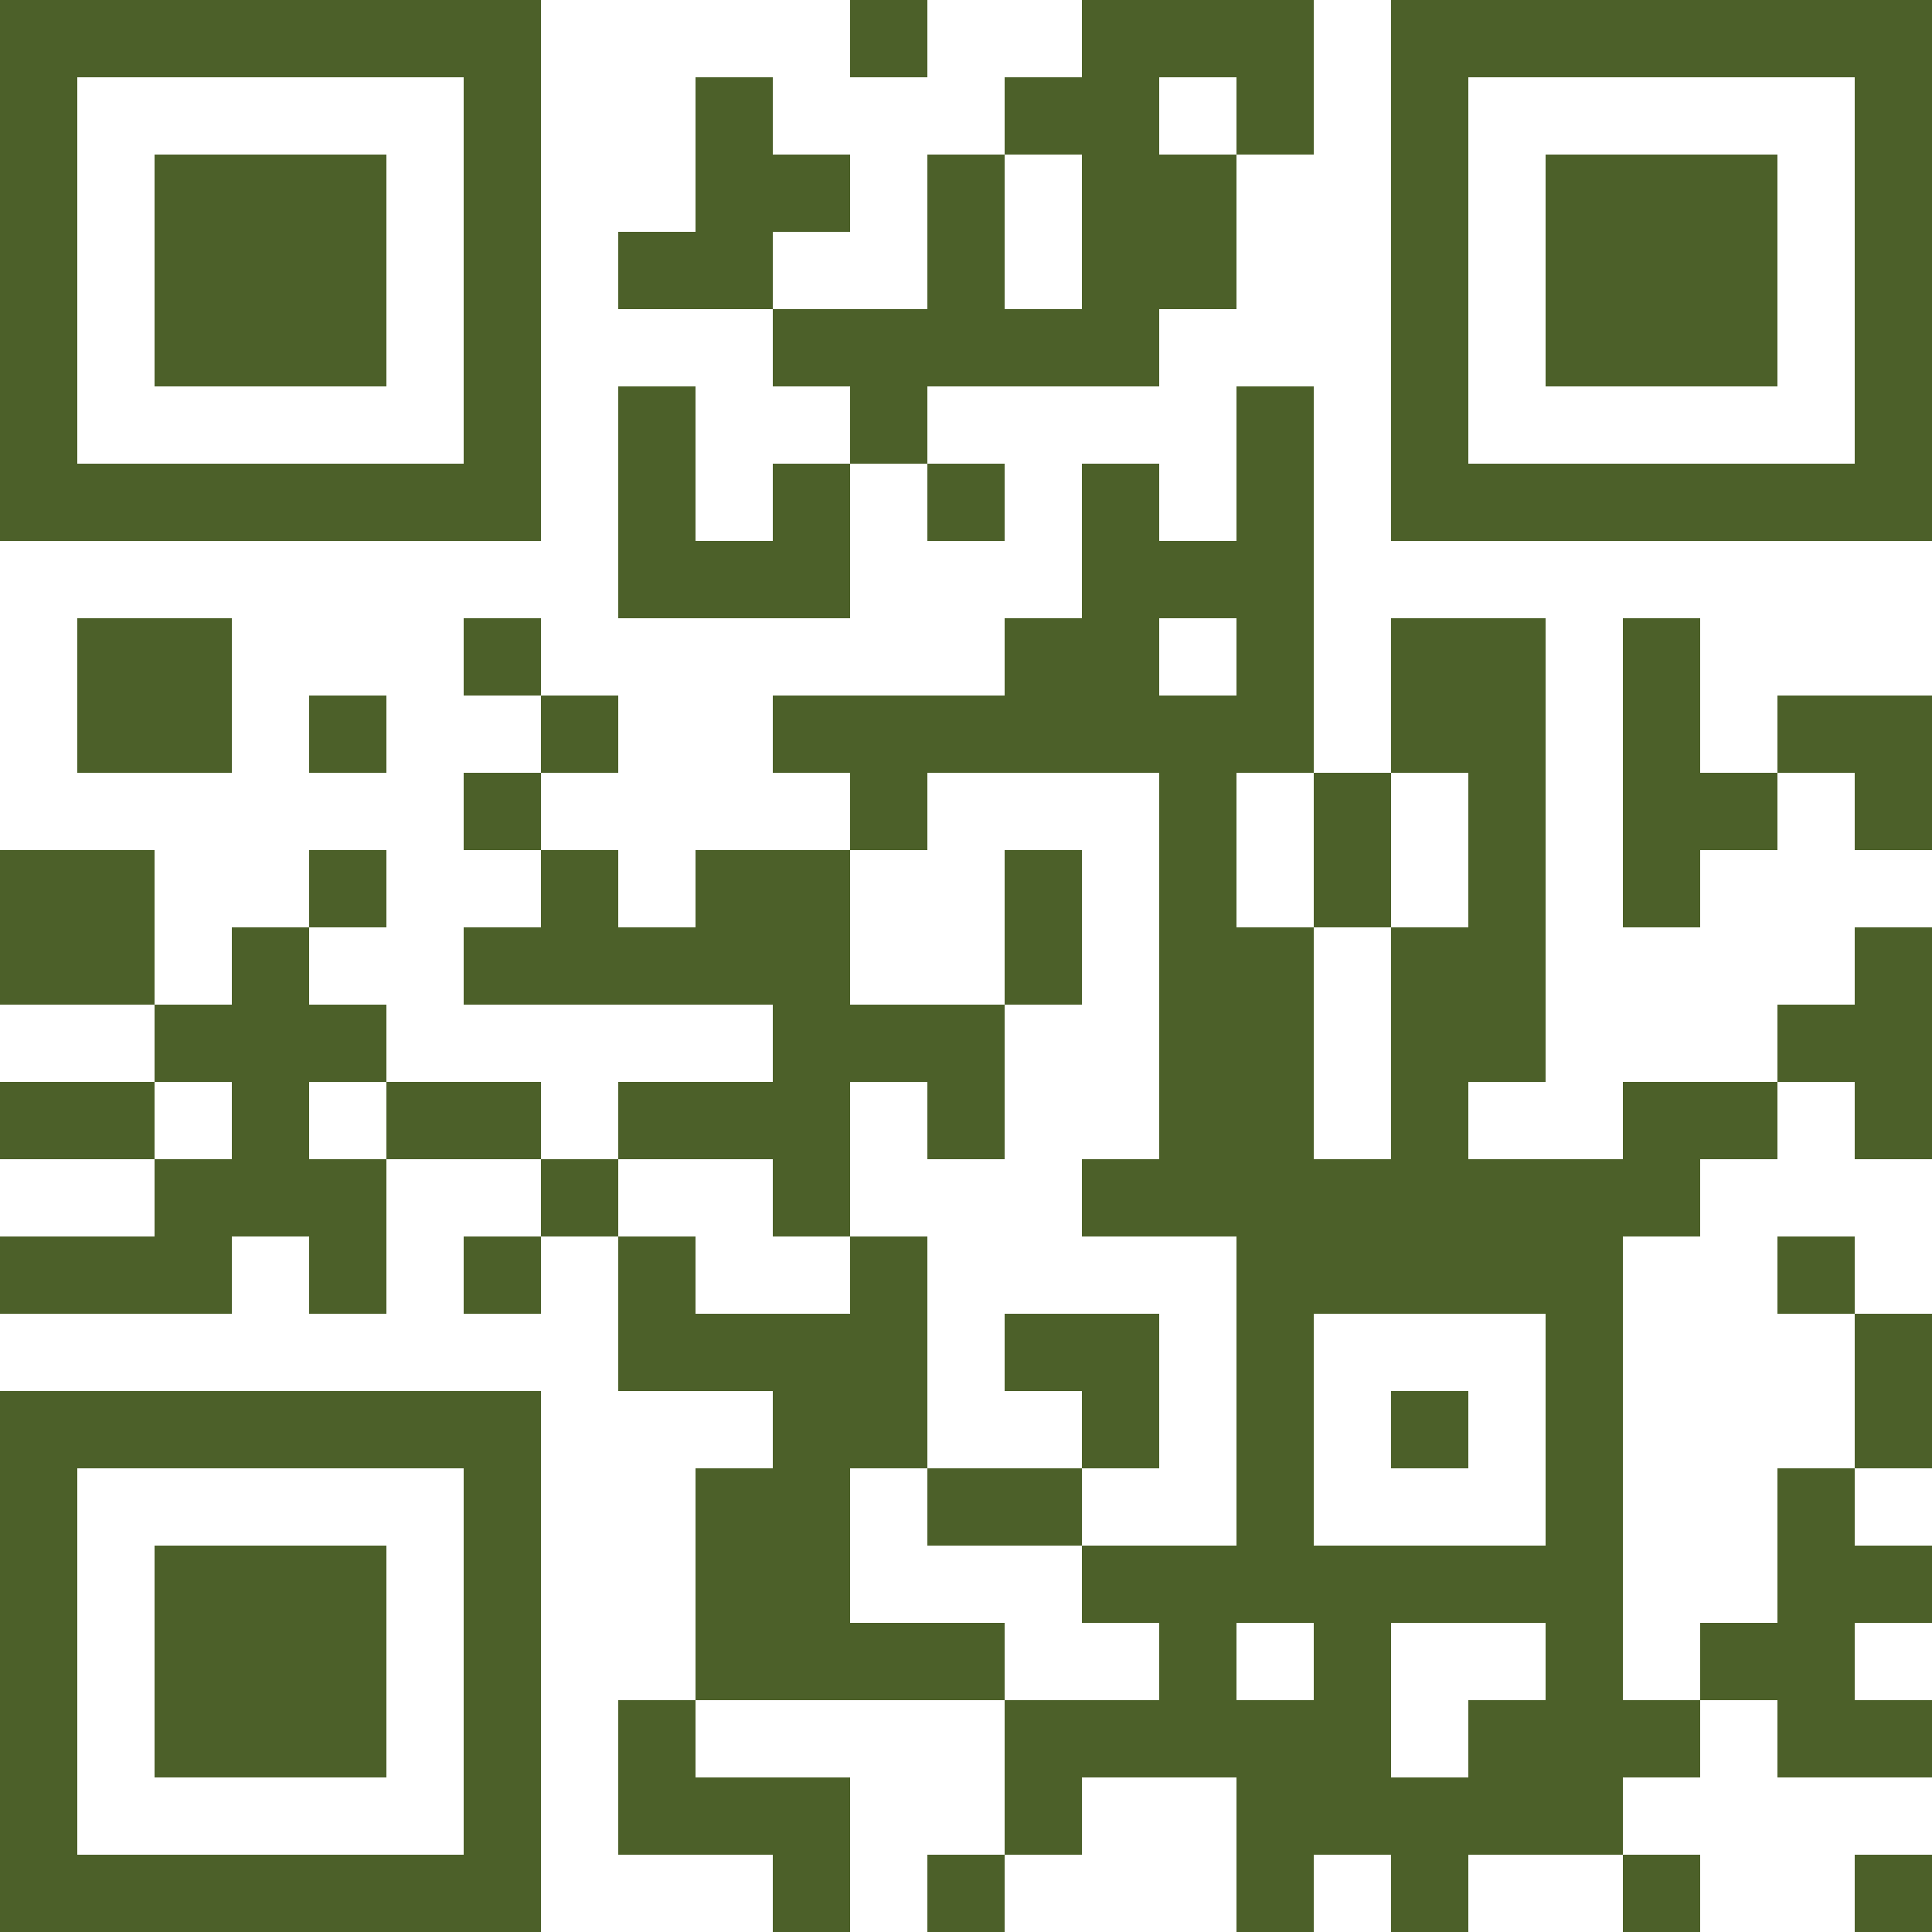 <svg width="80" height="80" viewBox="0 0 80 80" fill="none" xmlns="http://www.w3.org/2000/svg">
<path d="M0 0H3.2V3.2H0V0ZM3.2 0H6.4V3.2H3.2V0ZM6.4 0H9.6V3.2H6.4V0ZM9.6 0H12.8V3.2H9.6V0ZM12.8 0H16V3.2H12.8V0ZM16 0H19.2V3.2H16V0ZM19.2 0H22.4V3.2H19.2V0ZM35.2 0H38.4V3.2H35.2V0ZM44.8 0H48V3.2H44.8V0ZM48 0H51.2V3.2H48V0ZM51.2 0H54.4V3.2H51.2V0ZM57.6 0H60.8V3.2H57.6V0ZM60.8 0H64V3.2H60.8V0ZM64 0H67.2V3.2H64V0ZM67.2 0H70.4V3.2H67.2V0ZM70.4 0H73.6V3.2H70.4V0ZM73.6 0H76.8V3.2H73.6V0ZM76.8 0H80V3.2H76.8V0ZM0 3.2H3.2V6.4H0V3.2ZM19.2 3.2H22.4V6.4H19.2V3.2ZM28.8 3.2H32V6.4H28.8V3.2ZM41.6 3.2H44.8V6.4H41.6V3.2ZM44.8 3.2H48V6.4H44.8V3.2ZM51.2 3.2H54.4V6.4H51.2V3.2ZM57.6 3.2H60.8V6.4H57.6V3.2ZM76.8 3.2H80V6.4H76.8V3.2ZM0 6.4H3.2V9.6H0V6.4ZM6.4 6.4H9.6V9.6H6.4V6.4ZM9.6 6.4H12.8V9.6H9.6V6.4ZM12.8 6.4H16V9.6H12.8V6.4ZM19.2 6.4H22.4V9.6H19.2V6.4ZM28.8 6.4H32V9.6H28.8V6.4ZM32 6.4H35.2V9.6H32V6.4ZM38.4 6.4H41.6V9.6H38.4V6.4ZM44.8 6.4H48V9.6H44.8V6.4ZM48 6.4H51.2V9.6H48V6.4ZM57.6 6.4H60.8V9.6H57.6V6.4ZM64 6.4H67.2V9.6H64V6.4ZM67.2 6.4H70.4V9.6H67.2V6.4ZM70.4 6.4H73.6V9.6H70.4V6.4ZM76.8 6.4H80V9.6H76.8V6.4ZM0 9.6H3.2V12.8H0V9.6ZM6.4 9.6H9.6V12.8H6.4V9.6ZM9.6 9.6H12.8V12.8H9.6V9.6ZM12.8 9.6H16V12.8H12.8V9.6ZM19.2 9.6H22.4V12.8H19.2V9.6ZM25.6 9.6H28.8V12.8H25.6V9.6ZM28.8 9.6H32V12.8H28.8V9.6ZM38.4 9.6H41.6V12.8H38.4V9.6ZM44.8 9.6H48V12.8H44.8V9.6ZM48 9.6H51.2V12.8H48V9.6ZM57.6 9.6H60.8V12.8H57.6V9.6ZM64 9.6H67.2V12.8H64V9.6ZM67.2 9.6H70.4V12.8H67.2V9.6ZM70.4 9.6H73.6V12.8H70.4V9.6ZM76.8 9.6H80V12.8H76.8V9.6ZM0 12.8H3.2V16H0V12.8ZM6.4 12.8H9.6V16H6.4V12.8ZM9.6 12.8H12.8V16H9.6V12.8ZM12.8 12.8H16V16H12.8V12.8ZM19.2 12.8H22.4V16H19.2V12.8ZM32 12.8H35.2V16H32V12.8ZM35.2 12.8H38.4V16H35.2V12.8ZM38.4 12.8H41.6V16H38.4V12.8ZM41.6 12.8H44.8V16H41.6V12.8ZM44.8 12.8H48V16H44.8V12.8ZM57.6 12.8H60.8V16H57.6V12.8ZM64 12.8H67.2V16H64V12.8ZM67.2 12.8H70.4V16H67.2V12.8ZM70.4 12.8H73.6V16H70.4V12.8ZM76.8 12.8H80V16H76.8V12.8ZM0 16H3.2V19.2H0V16ZM19.2 16H22.4V19.2H19.2V16ZM25.6 16H28.8V19.2H25.6V16ZM35.2 16H38.4V19.2H35.2V16ZM51.2 16H54.4V19.2H51.2V16ZM57.6 16H60.8V19.2H57.6V16ZM76.8 16H80V19.2H76.8V16ZM0 19.2H3.2V22.4H0V19.2ZM3.2 19.2H6.4V22.4H3.2V19.2ZM6.4 19.2H9.6V22.4H6.4V19.2ZM9.6 19.2H12.8V22.4H9.6V19.2ZM12.8 19.2H16V22.4H12.8V19.2ZM16 19.2H19.2V22.4H16V19.2ZM19.2 19.2H22.4V22.4H19.2V19.2ZM25.6 19.2H28.8V22.4H25.6V19.2ZM32 19.2H35.2V22.4H32V19.2ZM38.4 19.2H41.6V22.4H38.4V19.2ZM44.8 19.2H48V22.4H44.8V19.2ZM51.2 19.2H54.4V22.4H51.2V19.2ZM57.6 19.2H60.8V22.4H57.6V19.2ZM60.8 19.2H64V22.4H60.8V19.2ZM64 19.2H67.2V22.4H64V19.2ZM67.2 19.2H70.4V22.4H67.2V19.2ZM70.4 19.2H73.6V22.4H70.4V19.2ZM73.6 19.2H76.8V22.4H73.6V19.2ZM76.8 19.2H80V22.4H76.8V19.2ZM25.6 22.4H28.8V25.6H25.6V22.4ZM28.8 22.4H32V25.6H28.8V22.4ZM32 22.4H35.2V25.6H32V22.4ZM44.8 22.4H48V25.6H44.8V22.4ZM48 22.4H51.2V25.6H48V22.4ZM51.2 22.4H54.4V25.6H51.2V22.4ZM3.2 25.6H6.4V28.8H3.2V25.6ZM6.4 25.6H9.6V28.8H6.4V25.6ZM19.2 25.6H22.4V28.8H19.2V25.6ZM41.6 25.6H44.8V28.8H41.6V25.6ZM44.8 25.6H48V28.8H44.8V25.6ZM51.2 25.6H54.4V28.8H51.2V25.6ZM57.6 25.6H60.8V28.8H57.6V25.6ZM60.8 25.6H64V28.8H60.8V25.6ZM67.2 25.6H70.4V28.8H67.2V25.6ZM3.2 28.8H6.4V32H3.2V28.8ZM6.4 28.8H9.6V32H6.4V28.8ZM12.8 28.8H16V32H12.8V28.8ZM22.4 28.8H25.6V32H22.4V28.8ZM32 28.8H35.2V32H32V28.8ZM35.2 28.8H38.4V32H35.2V28.8ZM38.4 28.8H41.6V32H38.4V28.8ZM41.6 28.8H44.8V32H41.6V28.8ZM44.8 28.8H48V32H44.8V28.8ZM48 28.8H51.2V32H48V28.8ZM51.2 28.8H54.4V32H51.2V28.8ZM57.6 28.8H60.8V32H57.6V28.8ZM60.8 28.8H64V32H60.8V28.8ZM67.2 28.8H70.4V32H67.2V28.8ZM73.6 28.8H76.8V32H73.6V28.8ZM76.8 28.8H80V32H76.8V28.8ZM19.2 32H22.4V35.2H19.2V32ZM35.2 32H38.4V35.2H35.2V32ZM48 32H51.2V35.2H48V32ZM54.4 32H57.6V35.2H54.4V32ZM60.8 32H64V35.2H60.8V32ZM67.2 32H70.4V35.2H67.2V32ZM70.4 32H73.6V35.2H70.4V32ZM76.8 32H80V35.2H76.8V32ZM0 35.2H3.2V38.4H0V35.2ZM3.2 35.2H6.4V38.4H3.2V35.2ZM12.8 35.2H16V38.4H12.8V35.2ZM22.4 35.2H25.6V38.4H22.4V35.2ZM28.8 35.2H32V38.4H28.8V35.2ZM32 35.2H35.2V38.4H32V35.2ZM41.6 35.2H44.8V38.4H41.6V35.2ZM48 35.2H51.2V38.4H48V35.2ZM54.4 35.2H57.6V38.4H54.4V35.2ZM60.8 35.2H64V38.4H60.8V35.2ZM67.2 35.2H70.4V38.4H67.2V35.2ZM0 38.4H3.2V41.6H0V38.4ZM3.2 38.4H6.4V41.6H3.2V38.4ZM9.6 38.4H12.8V41.6H9.6V38.4ZM19.2 38.4H22.4V41.6H19.2V38.4ZM22.4 38.4H25.6V41.6H22.4V38.4ZM25.6 38.4H28.8V41.6H25.6V38.4ZM28.8 38.4H32V41.6H28.8V38.4ZM32 38.4H35.2V41.6H32V38.4ZM41.6 38.4H44.8V41.6H41.6V38.4ZM48 38.4H51.2V41.6H48V38.4ZM51.2 38.4H54.4V41.6H51.2V38.4ZM57.6 38.4H60.8V41.6H57.6V38.4ZM60.8 38.4H64V41.6H60.8V38.4ZM76.8 38.4H80V41.6H76.8V38.4ZM6.4 41.6H9.6V44.8H6.4V41.6ZM9.6 41.6H12.8V44.8H9.6V41.6ZM12.8 41.6H16V44.8H12.8V41.6ZM32 41.6H35.2V44.8H32V41.6ZM35.2 41.6H38.4V44.8H35.2V41.6ZM38.4 41.6H41.6V44.8H38.4V41.6ZM48 41.6H51.2V44.8H48V41.6ZM51.2 41.6H54.4V44.8H51.2V41.6ZM57.6 41.6H60.8V44.8H57.6V41.6ZM60.8 41.6H64V44.8H60.8V41.6ZM73.6 41.6H76.8V44.8H73.6V41.6ZM76.8 41.6H80V44.8H76.8V41.6ZM0 44.8H3.2V48H0V44.8ZM3.2 44.8H6.4V48H3.2V44.8ZM9.6 44.8H12.8V48H9.6V44.8ZM16 44.8H19.2V48H16V44.8ZM19.2 44.8H22.4V48H19.2V44.8ZM25.6 44.8H28.8V48H25.6V44.8ZM28.8 44.8H32V48H28.8V44.8ZM32 44.8H35.2V48H32V44.8ZM38.4 44.8H41.6V48H38.4V44.8ZM48 44.8H51.2V48H48V44.8ZM51.2 44.8H54.4V48H51.2V44.8ZM57.6 44.8H60.8V48H57.6V44.8ZM67.2 44.8H70.4V48H67.2V44.8ZM70.4 44.8H73.6V48H70.4V44.8ZM76.8 44.8H80V48H76.8V44.8ZM6.4 48H9.6V51.2H6.4V48ZM9.6 48H12.8V51.2H9.6V48ZM12.8 48H16V51.2H12.8V48ZM22.4 48H25.6V51.2H22.4V48ZM32 48H35.2V51.2H32V48ZM44.8 48H48V51.2H44.8V48ZM48 48H51.2V51.2H48V48ZM51.2 48H54.4V51.2H51.2V48ZM54.4 48H57.6V51.2H54.4V48ZM57.6 48H60.8V51.2H57.6V48ZM60.8 48H64V51.2H60.8V48ZM64 48H67.2V51.2H64V48ZM67.2 48H70.4V51.2H67.2V48ZM0 51.2H3.2V54.4H0V51.2ZM3.2 51.2H6.4V54.4H3.2V51.2ZM6.4 51.2H9.6V54.4H6.4V51.2ZM12.8 51.2H16V54.4H12.8V51.2ZM19.2 51.2H22.4V54.4H19.2V51.2ZM25.6 51.2H28.8V54.4H25.6V51.2ZM35.2 51.2H38.4V54.4H35.2V51.2ZM51.2 51.2H54.4V54.4H51.2V51.2ZM54.4 51.2H57.6V54.4H54.4V51.2ZM57.6 51.2H60.8V54.4H57.6V51.2ZM60.8 51.2H64V54.4H60.8V51.2ZM64 51.2H67.2V54.4H64V51.2ZM73.6 51.2H76.8V54.4H73.6V51.2ZM25.6 54.4H28.8V57.6H25.6V54.4ZM28.8 54.4H32V57.6H28.8V54.4ZM32 54.4H35.2V57.6H32V54.4ZM35.2 54.4H38.4V57.6H35.2V54.4ZM41.6 54.4H44.8V57.6H41.6V54.4ZM44.8 54.4H48V57.6H44.8V54.4ZM51.2 54.4H54.4V57.6H51.2V54.4ZM64 54.4H67.2V57.6H64V54.4ZM76.8 54.4H80V57.6H76.8V54.4ZM0 57.6H3.2V60.8H0V57.6ZM3.2 57.6H6.4V60.8H3.2V57.6ZM6.4 57.6H9.6V60.8H6.4V57.6ZM9.6 57.6H12.8V60.8H9.6V57.6ZM12.8 57.6H16V60.8H12.8V57.6ZM16 57.6H19.2V60.8H16V57.6ZM19.2 57.6H22.4V60.8H19.2V57.6ZM32 57.6H35.2V60.8H32V57.6ZM35.2 57.6H38.4V60.8H35.2V57.6ZM44.8 57.6H48V60.8H44.8V57.6ZM51.2 57.6H54.4V60.8H51.2V57.6ZM57.6 57.6H60.8V60.8H57.6V57.6ZM64 57.6H67.2V60.8H64V57.6ZM76.8 57.6H80V60.8H76.8V57.6ZM0 60.8H3.2V64H0V60.8ZM19.2 60.8H22.4V64H19.2V60.8ZM28.8 60.8H32V64H28.8V60.8ZM32 60.8H35.2V64H32V60.8ZM38.4 60.8H41.6V64H38.4V60.8ZM41.6 60.8H44.8V64H41.6V60.8ZM51.2 60.8H54.4V64H51.2V60.8ZM64 60.8H67.2V64H64V60.8ZM73.6 60.8H76.8V64H73.6V60.8ZM0 64H3.2V67.2H0V64ZM6.4 64H9.6V67.2H6.4V64ZM9.6 64H12.8V67.2H9.6V64ZM12.8 64H16V67.2H12.8V64ZM19.2 64H22.4V67.2H19.2V64ZM28.8 64H32V67.2H28.8V64ZM32 64H35.2V67.2H32V64ZM44.8 64H48V67.2H44.8V64ZM48 64H51.2V67.2H48V64ZM51.2 64H54.4V67.2H51.2V64ZM54.4 64H57.6V67.2H54.4V64ZM57.6 64H60.8V67.2H57.6V64ZM60.8 64H64V67.2H60.8V64ZM64 64H67.2V67.2H64V64ZM73.6 64H76.8V67.2H73.6V64ZM76.8 64H80V67.2H76.8V64ZM0 67.2H3.2V70.4H0V67.2ZM6.4 67.2H9.6V70.4H6.4V67.2ZM9.6 67.2H12.8V70.4H9.6V67.2ZM12.8 67.2H16V70.4H12.8V67.2ZM19.2 67.2H22.4V70.4H19.2V67.2ZM28.8 67.2H32V70.4H28.8V67.2ZM32 67.2H35.2V70.4H32V67.2ZM35.2 67.2H38.4V70.4H35.2V67.2ZM38.4 67.2H41.6V70.4H38.4V67.2ZM48 67.2H51.2V70.4H48V67.2ZM54.4 67.2H57.6V70.4H54.4V67.2ZM64 67.2H67.2V70.4H64V67.2ZM70.4 67.2H73.6V70.4H70.4V67.2ZM73.6 67.2H76.8V70.4H73.6V67.2ZM0 70.4H3.2V73.6H0V70.4ZM6.4 70.4H9.6V73.6H6.4V70.4ZM9.6 70.4H12.8V73.6H9.6V70.4ZM12.8 70.4H16V73.6H12.8V70.4ZM19.2 70.4H22.4V73.6H19.2V70.4ZM25.6 70.4H28.8V73.6H25.6V70.4ZM41.6 70.4H44.8V73.6H41.6V70.4ZM44.8 70.4H48V73.6H44.8V70.4ZM48 70.4H51.2V73.6H48V70.4ZM51.2 70.4H54.4V73.6H51.2V70.4ZM54.4 70.4H57.6V73.6H54.4V70.4ZM60.8 70.4H64V73.6H60.8V70.4ZM64 70.4H67.2V73.6H64V70.4ZM67.2 70.4H70.4V73.6H67.2V70.4ZM73.6 70.4H76.8V73.6H73.6V70.4ZM76.8 70.4H80V73.6H76.8V70.4ZM0 73.6H3.2V76.8H0V73.6ZM19.2 73.6H22.4V76.8H19.2V73.6ZM25.6 73.6H28.8V76.8H25.6V73.6ZM28.8 73.6H32V76.8H28.8V73.6ZM32 73.6H35.2V76.8H32V73.6ZM41.6 73.6H44.8V76.8H41.6V73.6ZM51.2 73.6H54.4V76.8H51.2V73.6ZM54.4 73.6H57.6V76.8H54.4V73.6ZM57.6 73.6H60.8V76.8H57.6V73.6ZM60.8 73.6H64V76.8H60.8V73.6ZM64 73.6H67.2V76.8H64V73.6ZM0 76.8H3.2V80H0V76.8ZM3.2 76.8H6.4V80H3.2V76.8ZM6.4 76.8H9.6V80H6.4V76.8ZM9.6 76.8H12.8V80H9.6V76.8ZM12.8 76.8H16V80H12.8V76.8ZM16 76.8H19.2V80H16V76.8ZM19.2 76.8H22.4V80H19.2V76.8ZM32 76.8H35.2V80H32V76.8ZM38.4 76.8H41.6V80H38.4V76.8ZM51.2 76.8H54.4V80H51.2V76.8ZM57.6 76.8H60.8V80H57.6V76.8ZM67.2 76.8H70.4V80H67.2V76.8ZM76.8 76.8H80V80H76.8V76.8Z" fill="#4C6029"/>
</svg>
